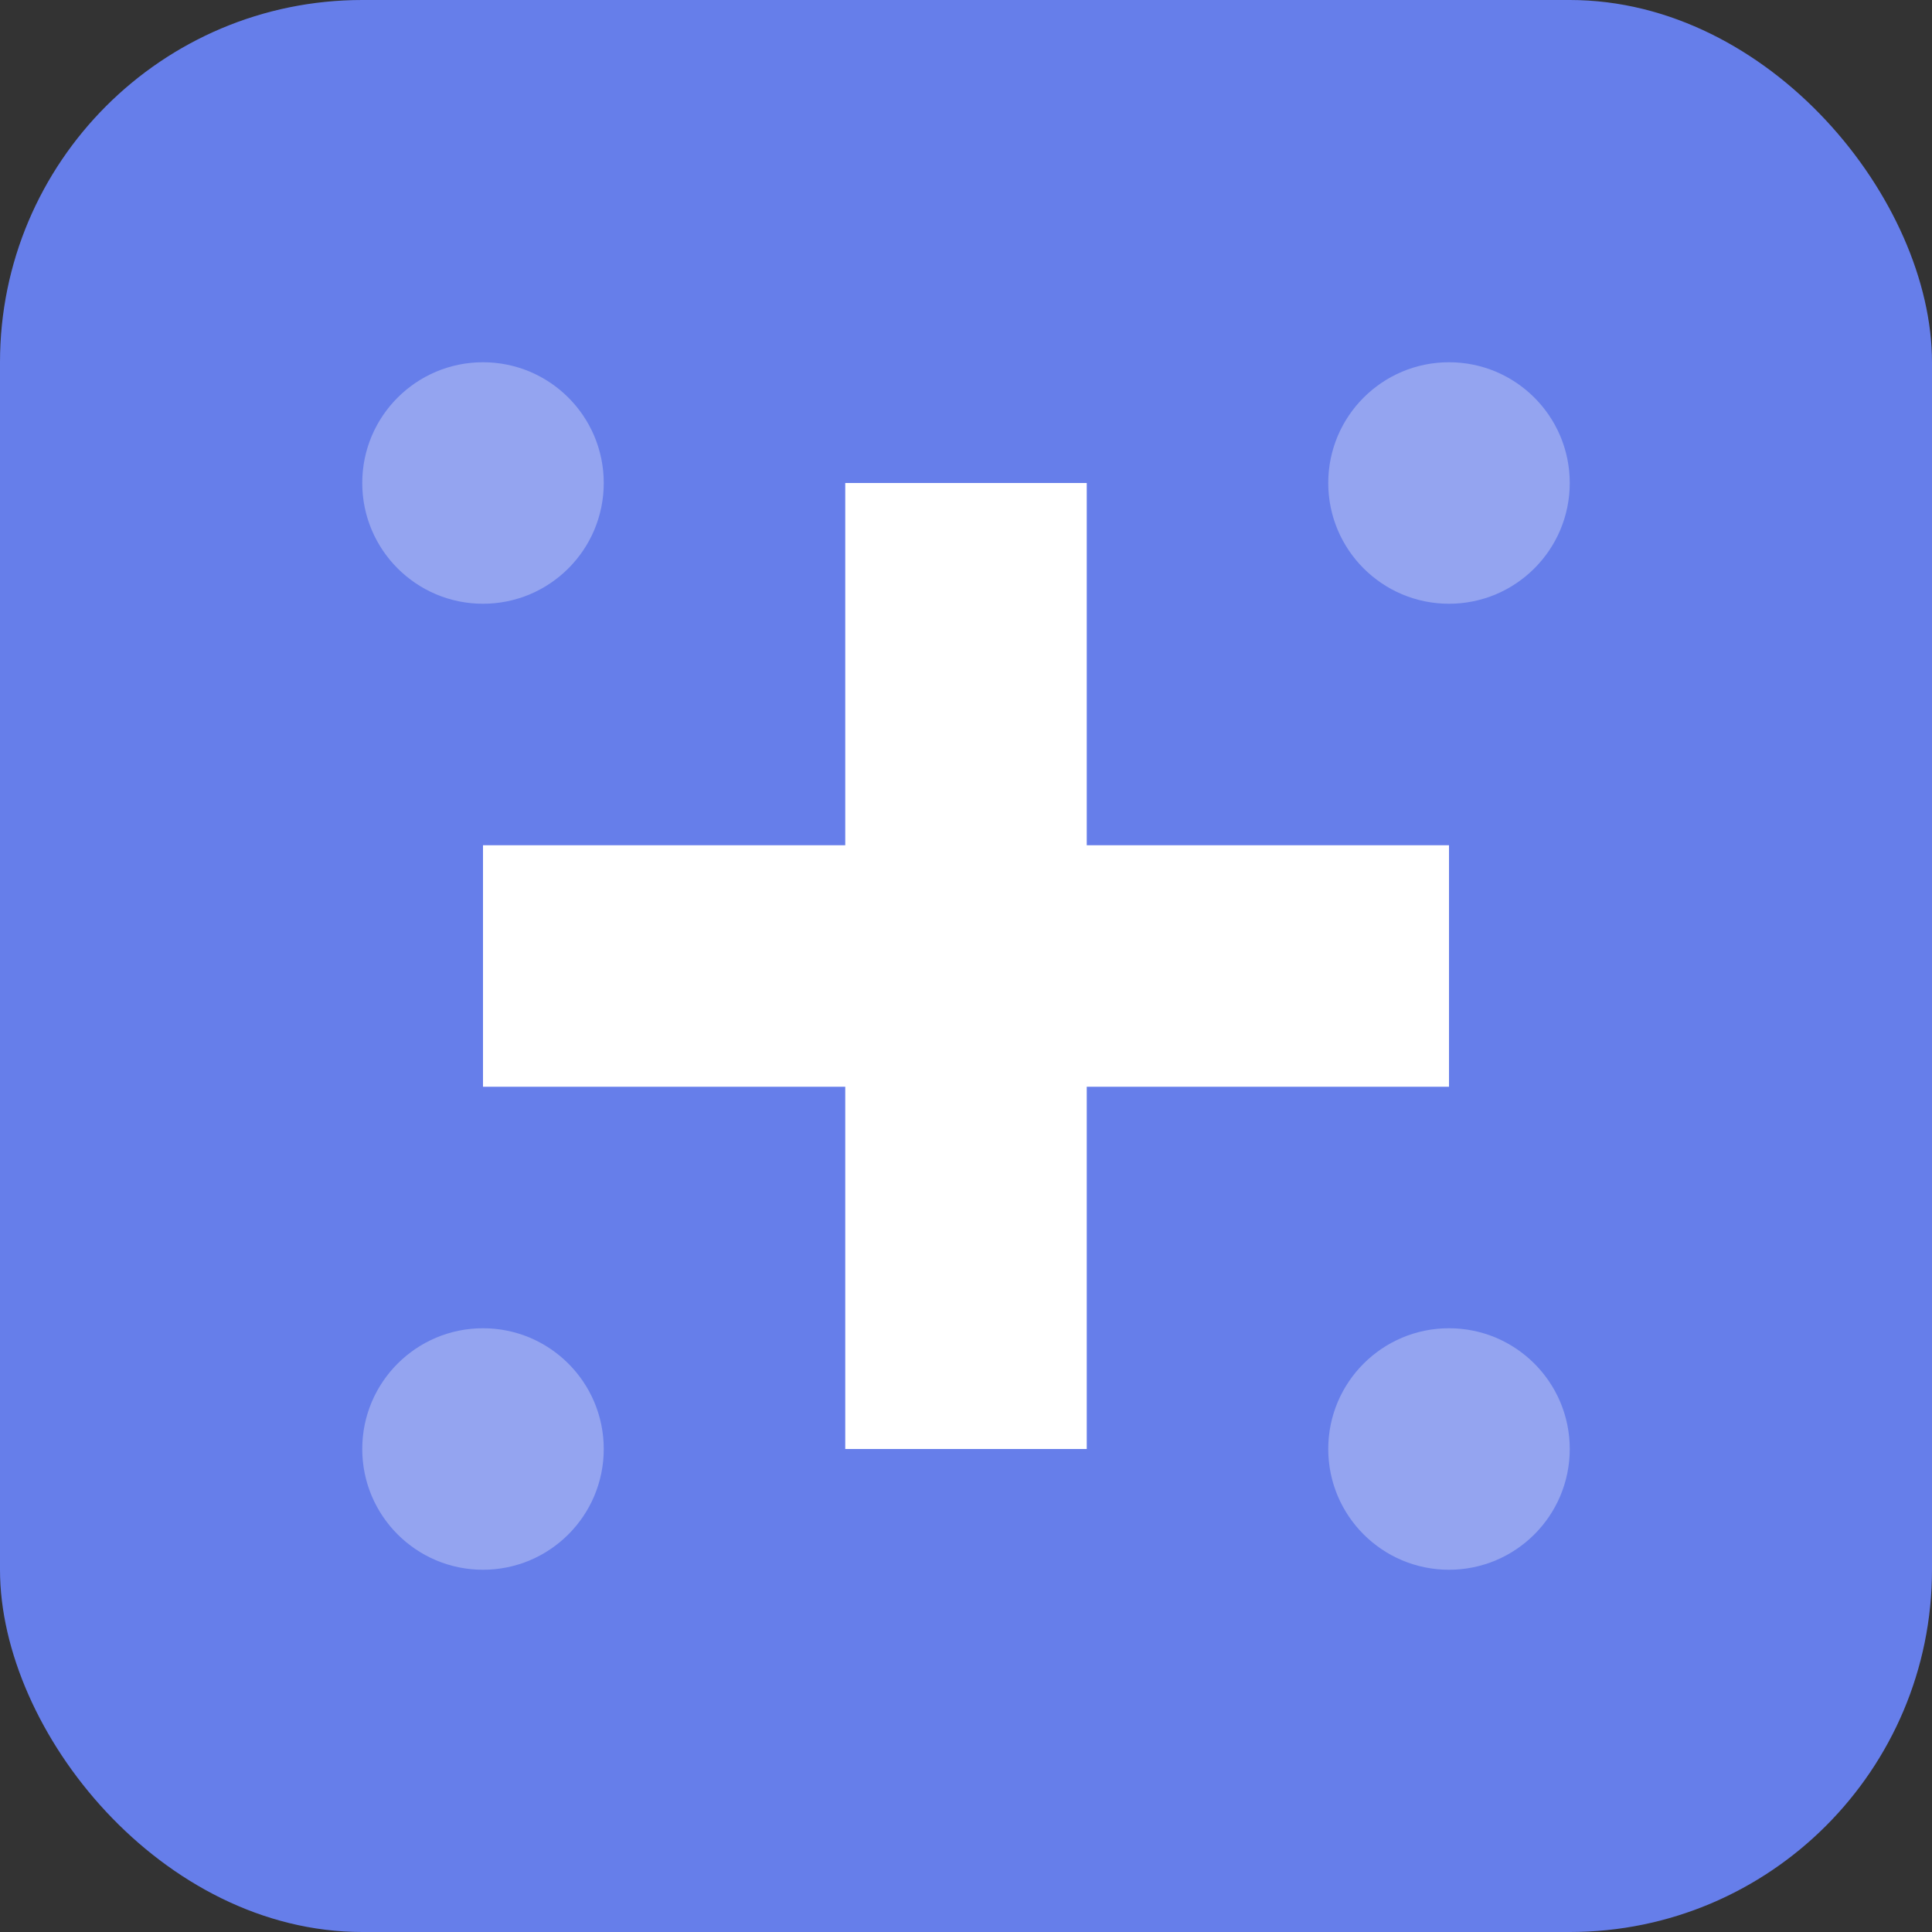 <svg xmlns="http://www.w3.org/2000/svg" viewBox="0 0 32 32" width="32" height="32">
  <rect x="0" y="0" width="32" height="32" fill="#333333" stroke="none"/>
  <!-- Фон -->
  <rect width="32" height="32" rx="6" fill="#667eea"/>
  
  <!-- Математический символ плюс -->
  <rect x="14" y="8" width="4" height="16" fill="white"/>
  <rect x="8" y="14" width="16" height="4" fill="white"/>
  
  <!-- Декоративные элементы -->
  <circle cx="8" cy="8" r="2" fill="rgba(255,255,255,0.3)"/>
  <circle cx="24" cy="8" r="2" fill="rgba(255,255,255,0.3)"/>
  <circle cx="8" cy="24" r="2" fill="rgba(255,255,255,0.3)"/>
  <circle cx="24" cy="24" r="2" fill="rgba(255,255,255,0.3)"/>
</svg>
